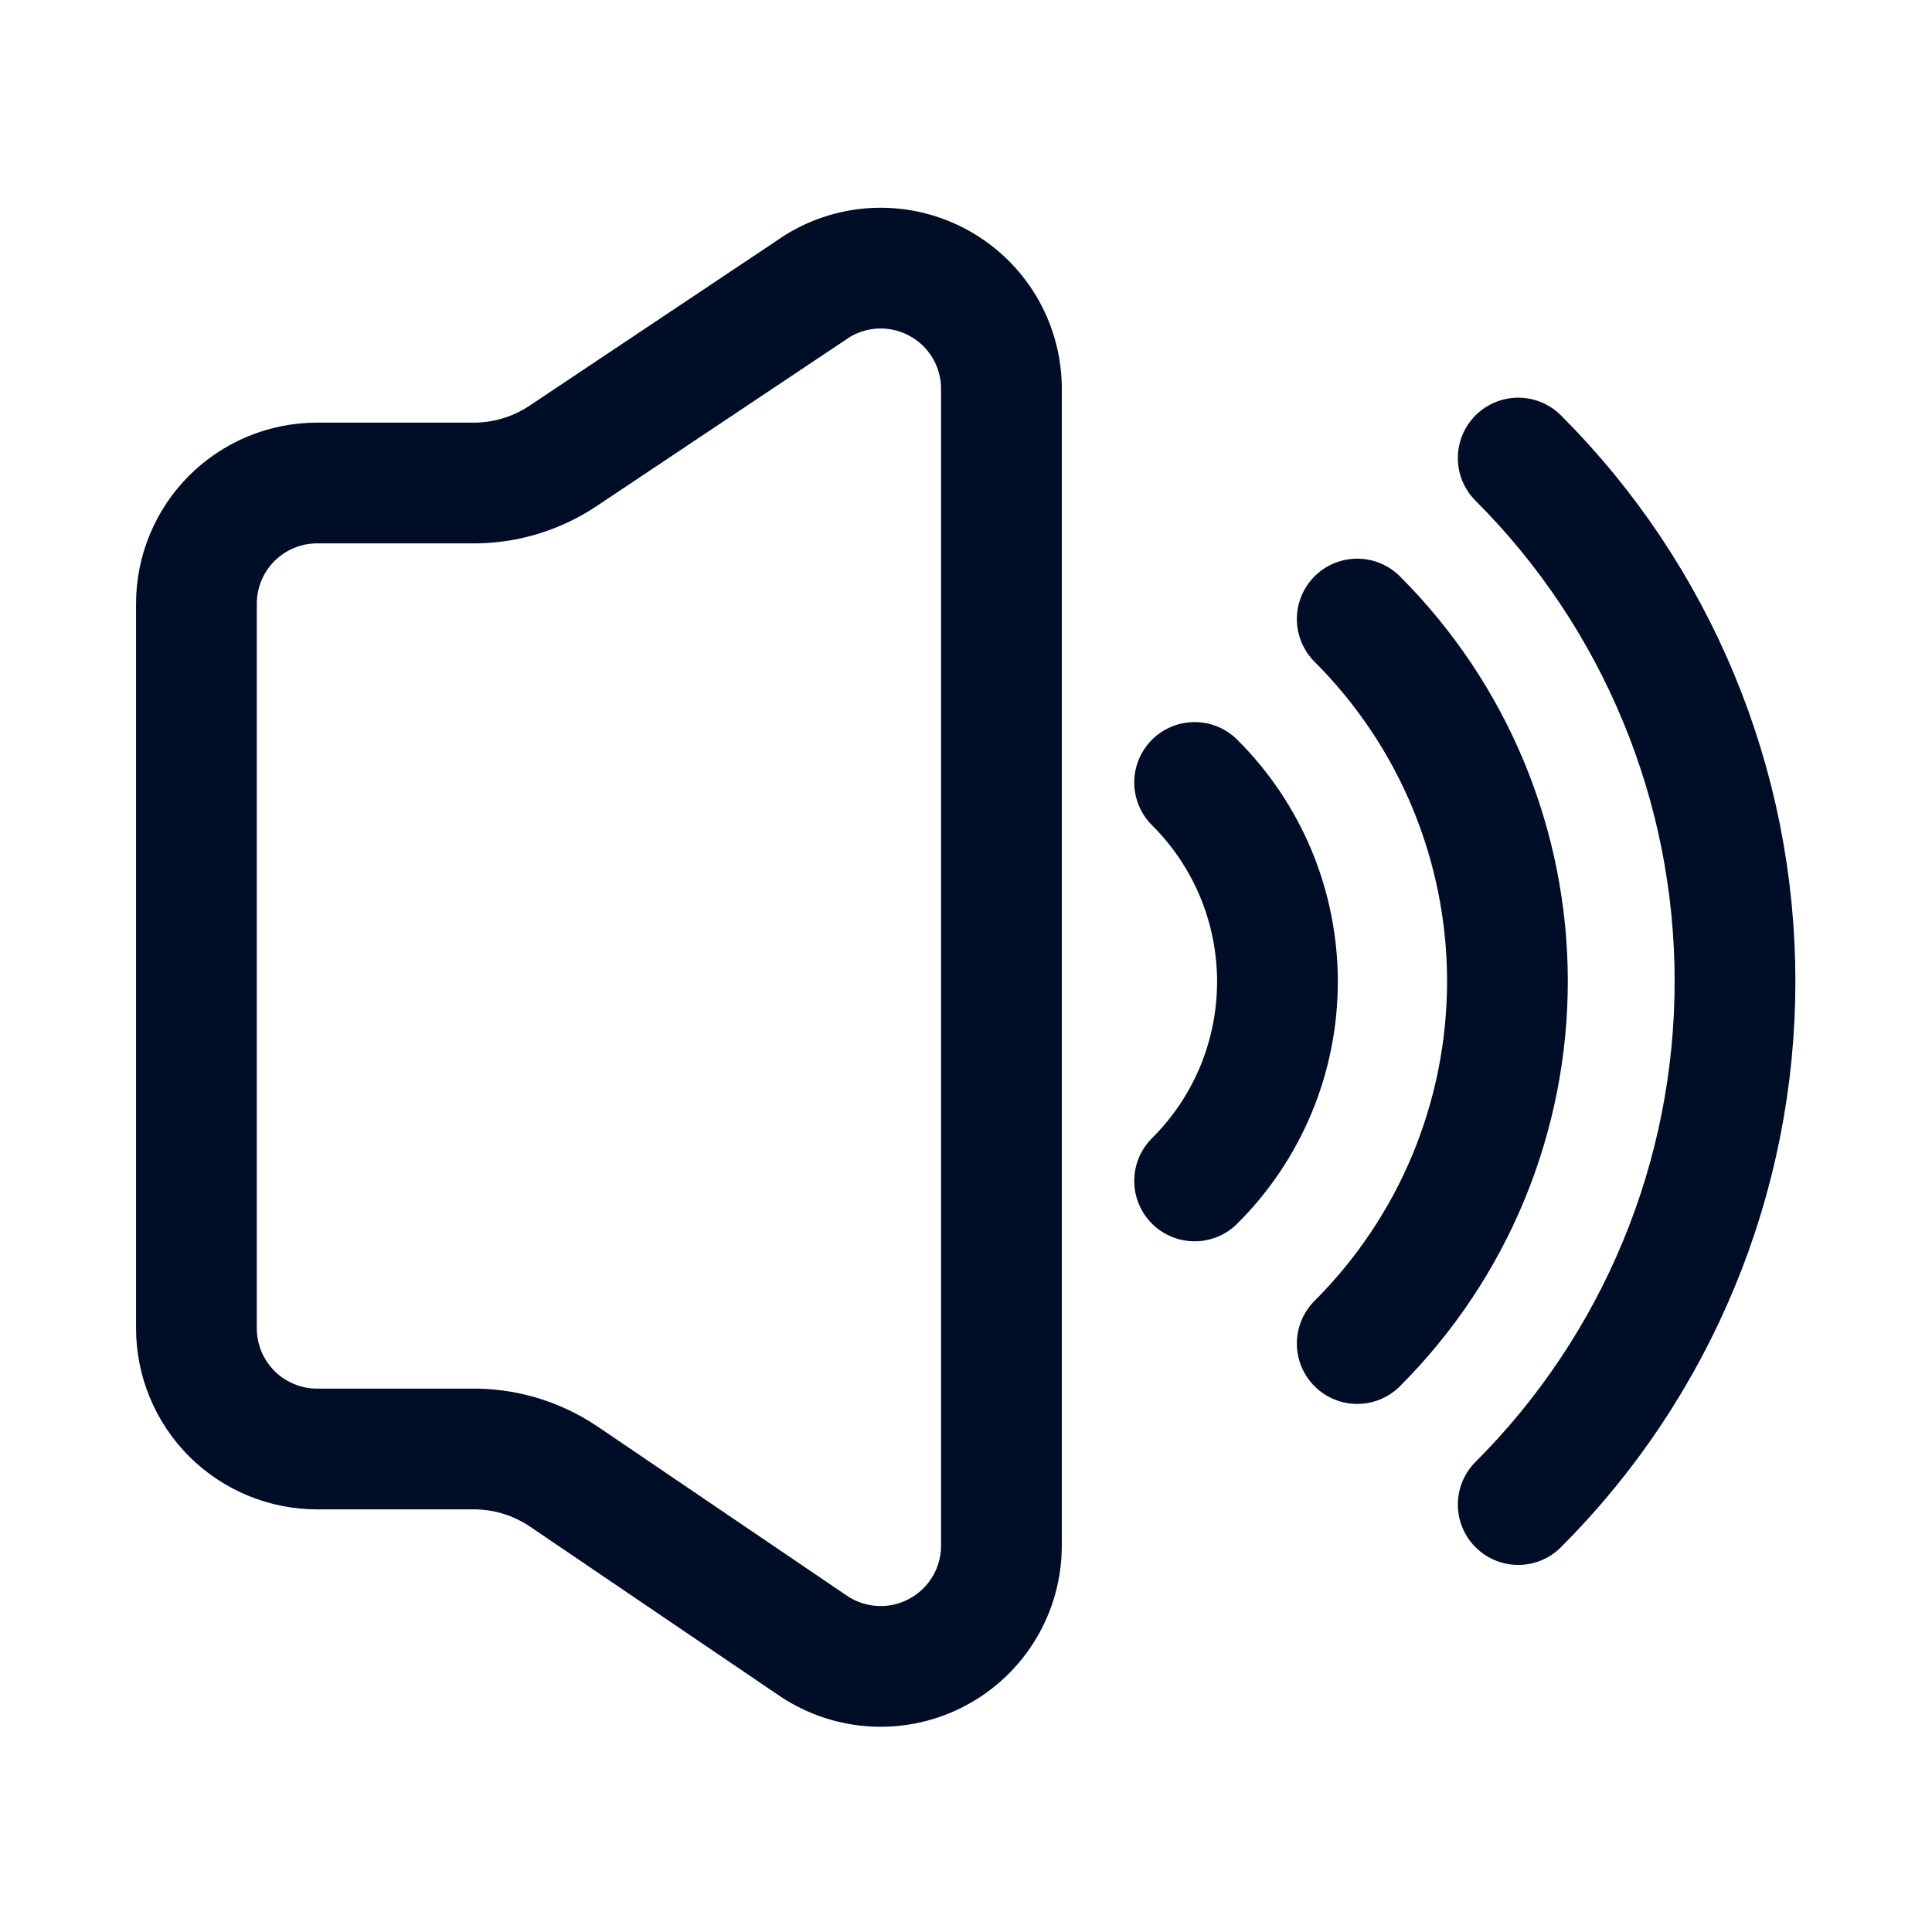 <svg
  width="24"
  height="24"
  viewBox="0 0 24 24"
  fill="none"
  xmlns="http://www.w3.org/2000/svg"
>
  <path
    d="M2.44 16.5V7.5C2.44 7.102 2.598 6.721 2.879 6.439C3.161 6.158 3.542 6 3.94 6H5.84C6.252 6.009 6.658 5.89 7 5.66L10.16 3.55C10.385 3.413 10.643 3.337 10.906 3.331C11.17 3.325 11.43 3.389 11.661 3.516C11.893 3.643 12.086 3.828 12.223 4.053C12.36 4.279 12.434 4.536 12.44 4.8V19.2C12.44 19.471 12.367 19.738 12.227 19.971C12.088 20.203 11.888 20.394 11.649 20.522C11.41 20.651 11.141 20.712 10.87 20.699C10.598 20.686 10.336 20.6 10.11 20.45L7 18.34C6.658 18.11 6.252 17.991 5.84 18H3.94C3.542 18 3.161 17.842 2.879 17.561C2.598 17.279 2.44 16.898 2.44 16.5Z"
    stroke="#000D26"
    stroke-width="1.5"
    stroke-linecap="round"
    stroke-linejoin="round"
  />
  <path
    d="M14.84 9.72C15.166 10.044 15.425 10.43 15.602 10.855C15.778 11.28 15.869 11.735 15.869 12.195C15.869 12.655 15.778 13.111 15.602 13.535C15.425 13.96 15.166 14.346 14.84 14.67"
    stroke="#000D26"
    stroke-width="1.5"
    stroke-linecap="round"
    stroke-linejoin="round"
  />
  <path
    d="M16.86 7.69C17.451 8.281 17.921 8.982 18.241 9.754C18.561 10.527 18.726 11.354 18.726 12.19C18.726 13.026 18.561 13.854 18.241 14.626C17.921 15.398 17.451 16.099 16.86 16.69"
    stroke="#000D26"
    stroke-width="1.5"
    stroke-linecap="round"
    stroke-linejoin="round"
  />
  <path
    d="M18.86 5.69C19.714 6.543 20.391 7.557 20.853 8.672C21.316 9.787 21.553 10.983 21.553 12.19C21.553 13.397 21.316 14.593 20.853 15.708C20.391 16.823 19.714 17.837 18.86 18.69"
    stroke="#000D26"
    stroke-width="1.5"
    stroke-linecap="round"
    stroke-linejoin="round"
  />
</svg>
